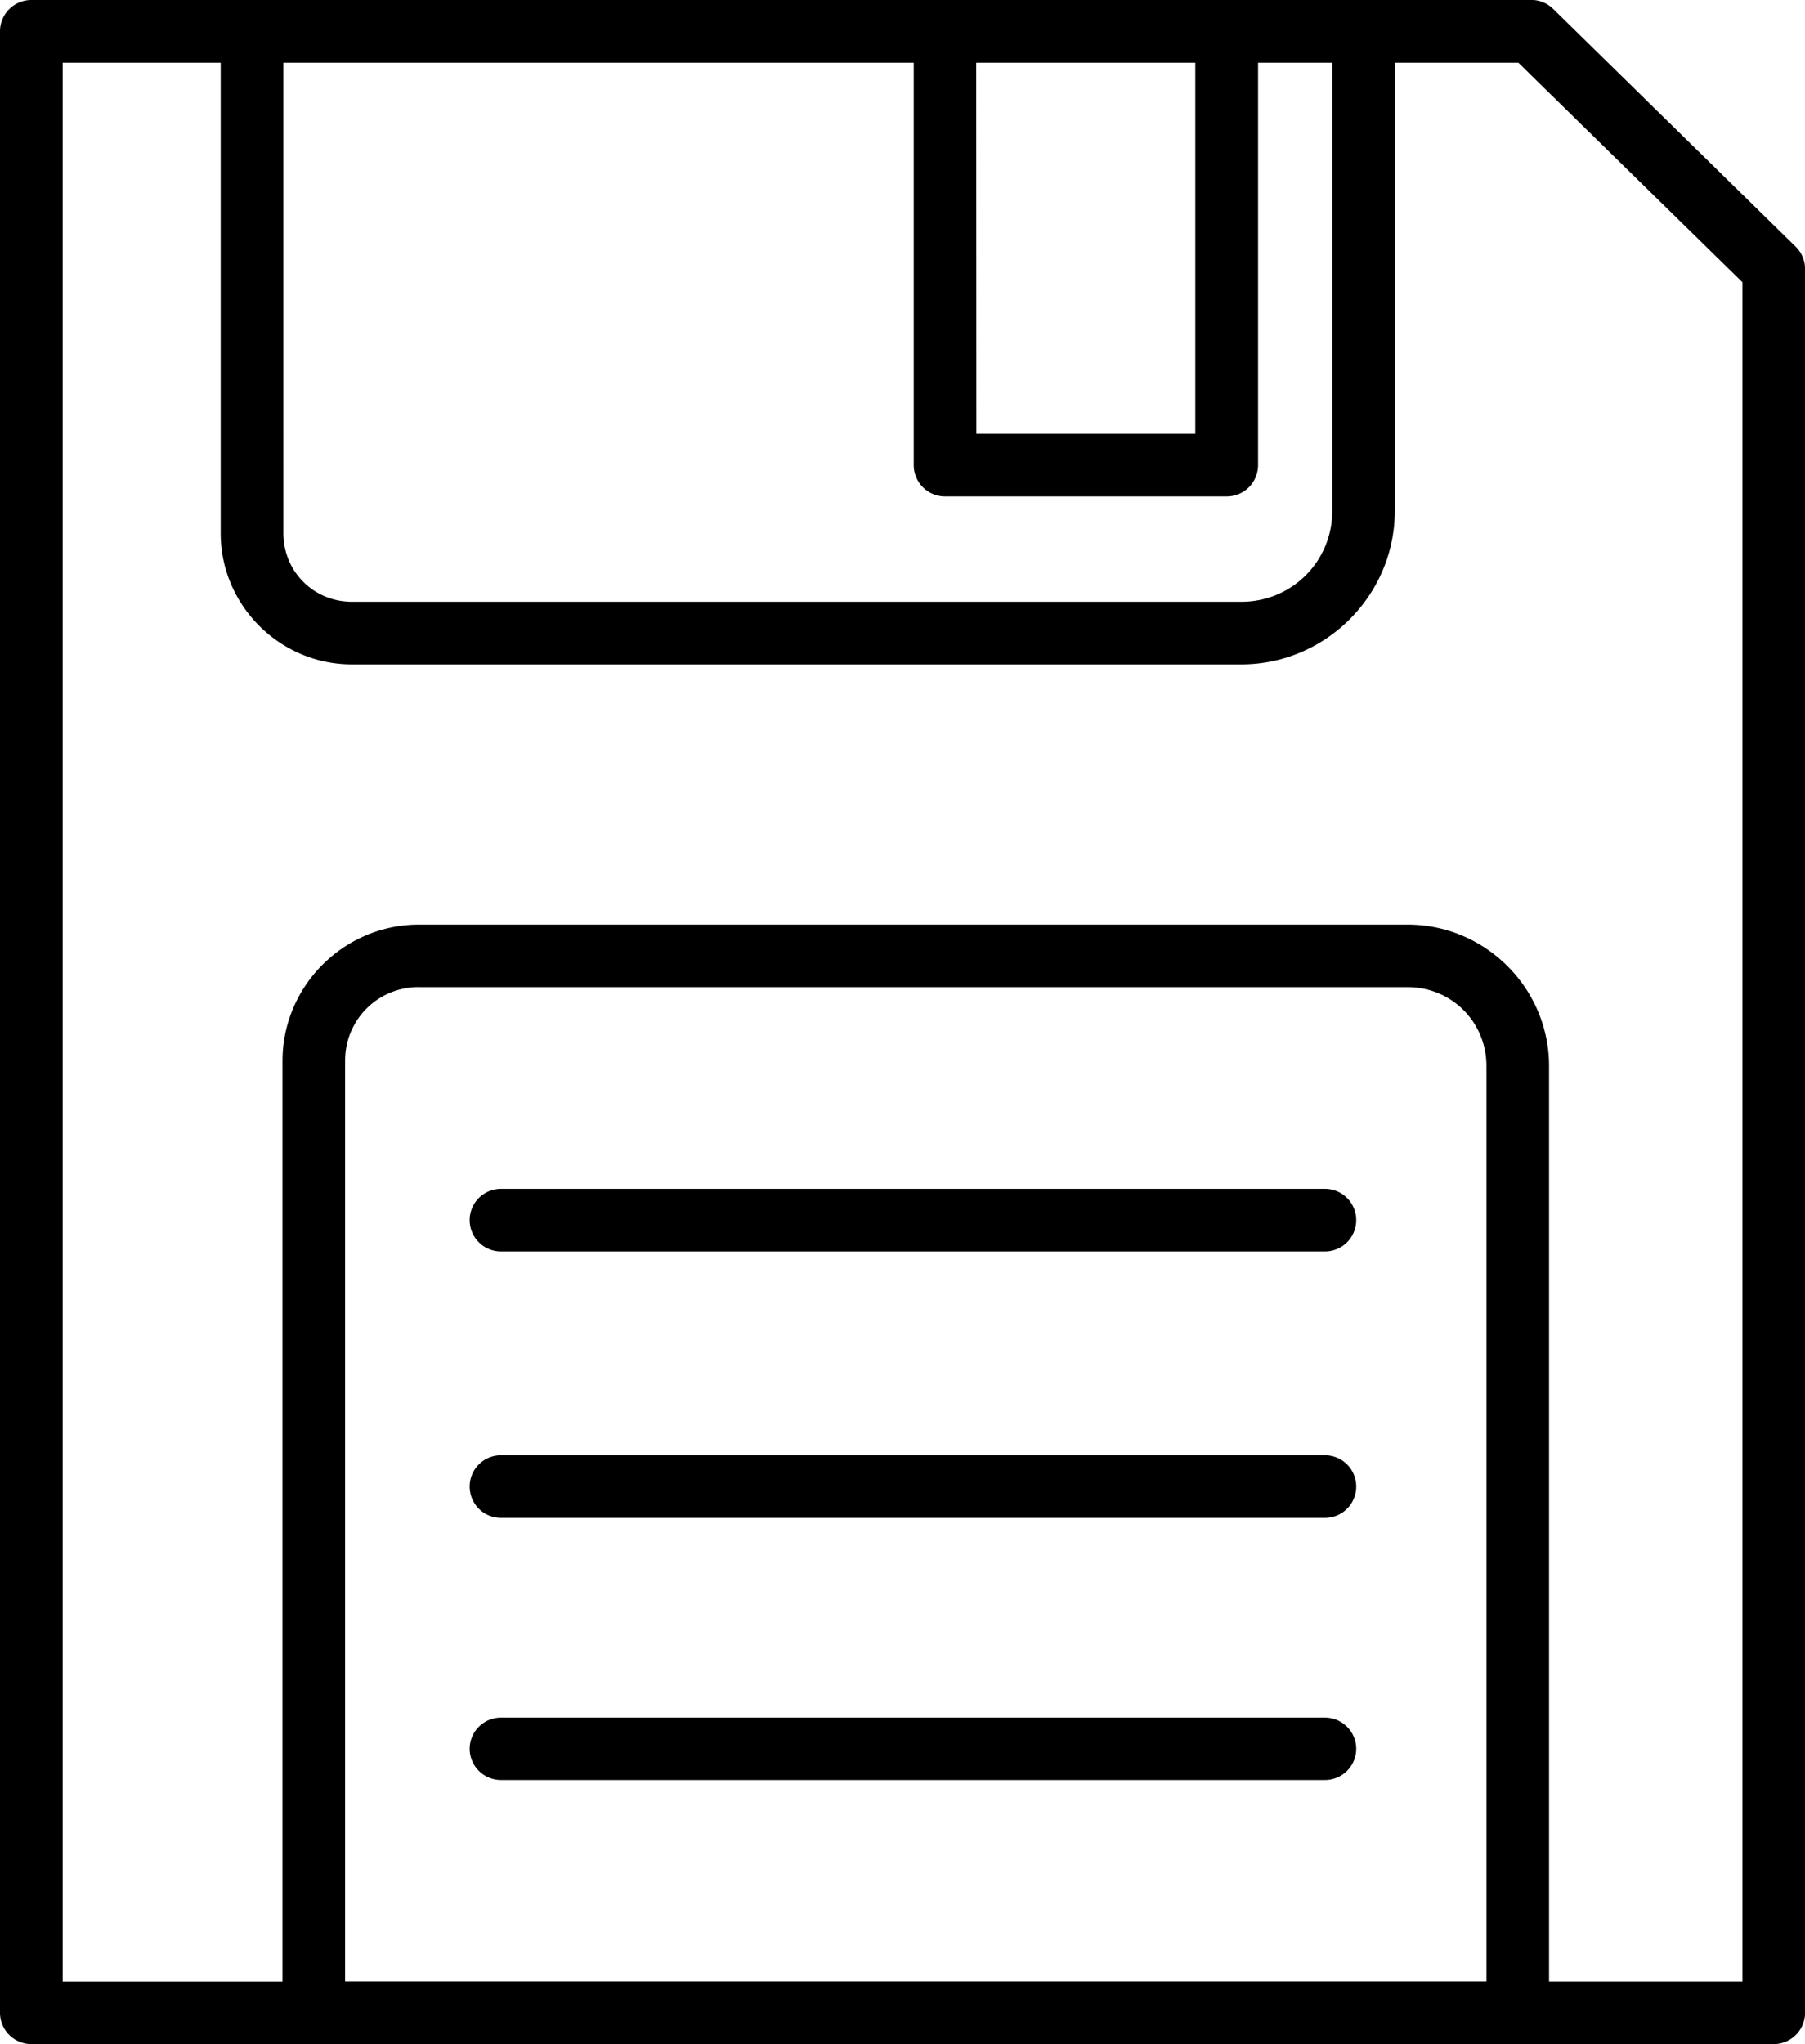 <?xml version="1.0" encoding="UTF-8" standalone="no"?>
<!-- Created with Inkscape (http://www.inkscape.org/) -->

<svg
   width="24.937mm"
   height="28.231mm"
   viewBox="0 0 24.937 28.231"
   version="1.1"
   id="svg1"
   xml:space="preserve"
   inkscape:export-filename="save_icon.svg"
   inkscape:export-xdpi="96"
   inkscape:export-ydpi="96"
   inkscape:version="1.3.2 (091e20e, 2023-11-25, custom)"
   sodipodi:docname="save_icon.svg"
   xmlns:inkscape="http://www.inkscape.org/namespaces/inkscape"
   xmlns:sodipodi="http://sodipodi.sourceforge.net/DTD/sodipodi-0.dtd"
   xmlns="http://www.w3.org/2000/svg"
   xmlns:svg="http://www.w3.org/2000/svg"><sodipodi:namedview
     id="namedview1"
     pagecolor="#ffffff"
     bordercolor="#111111"
     borderopacity="1"
     inkscape:showpageshadow="0"
     inkscape:pageopacity="0"
     inkscape:pagecheckerboard="1"
     inkscape:deskcolor="#d1d1d1"
     inkscape:document-units="mm"
     inkscape:zoom="4.3389453"
     inkscape:cx="19.129073"
     inkscape:cy="54.967275"
     inkscape:window-width="1920"
     inkscape:window-height="1057"
     inkscape:window-x="1592"
     inkscape:window-y="-8"
     inkscape:window-maximized="1"
     inkscape:current-layer="layer1" /><defs
     id="defs1"><inkscape:path-effect
       effect="fillet_chamfer"
       id="path-effect5"
       is_visible="true"
       lpeversion="1"
       nodesatellites_param="F,0,0,1,0,0,0,1 @ F,0,0,1,0,0,0,1 @ F,0,0,1,0,1.688,0,1 @ F,0,0,1,0,1.38,0,1"
       radius="0"
       unit="px"
       method="auto"
       mode="F"
       chamfer_steps="1"
       flexible="false"
       use_knot_distance="true"
       apply_no_radius="true"
       apply_with_radius="true"
       only_selected="false"
       hide_knots="false" /><inkscape:path-effect
       effect="fillet_chamfer"
       id="path-effect3"
       is_visible="true"
       lpeversion="1"
       nodesatellites_param="F,0,0,1,0,1.521,0,1 @ F,0,0,1,0,0,0,1 @ F,0,0,1,0,0,0,1 @ F,0,0,1,0,1.45,0,1"
       radius="0"
       unit="px"
       method="auto"
       mode="F"
       chamfer_steps="1"
       flexible="false"
       use_knot_distance="true"
       apply_no_radius="true"
       apply_with_radius="true"
       only_selected="false"
       hide_knots="false" /><inkscape:path-effect
       effect="fillet_chamfer"
       id="path-effect2"
       is_visible="true"
       lpeversion="1"
       nodesatellites_param="F,0,0,1,0,0,0,1 @ F,0,0,1,0,0,0,1 @ F,0,0,1,0,1.688,0,1 @ F,0,0,1,0,1.38,0,1"
       radius="0"
       unit="px"
       method="auto"
       mode="F"
       chamfer_steps="1"
       flexible="false"
       use_knot_distance="true"
       apply_no_radius="true"
       apply_with_radius="true"
       only_selected="false"
       hide_knots="false" /></defs><g
     inkscape:label="Layer 1"
     inkscape:groupmode="layer"
     id="layer1"
     transform="translate(-72.222,-154.762)"><path
       id="path1"
       style="color:#000000;fill:#000000;stroke-linecap:round;stroke-linejoin:round;-inkscape-stroke:none"
       d="m 72.654,154.762 a 0.433,0.433 0 0 0 -0.432,0.431 v 27.367 a 0.433,0.433 0 0 0 0.432,0.432 h 24.072 a 0.433,0.433 0 0 0 0.434,-0.432 V 158.479 a 0.433,0.433 0 0 0 -0.131,-0.311 l -3.35,-3.284 a 0.433,0.433 0 0 0 -0.303,-0.123 z m 0.434,0.866 h 2.183 v 6.498 c 5.1e-5,0.996 0.817,1.812 1.813,1.812 h 12.287 c 1.166,0 2.121,-0.955 2.121,-2.121 v -6.189 h 1.707 l 3.096,3.033 v 23.467 h -2.672 v -12.644 c 0,-1.074 -0.88,-1.953 -1.953,-1.953 H 78.008 c -1.034,0 -1.883,0.848 -1.883,1.883 v 12.715 h -3.037 z m 3.049,0 h 8.709 v 5.556 a 0.433,0.433 0 0 0 0.432,0.434 h 3.891 a 0.433,0.433 0 0 0 0.434,-0.434 v -5.556 h 1.025 v 6.189 c 0,0.698 -0.557,1.256 -1.256,1.256 H 77.084 c -0.528,0 -0.947,-0.419 -0.947,-0.947 z m 9.572,0 h 3.027 v 5.125 h -3.025 z m -7.701,12.767 h 13.662 c 0.606,0 1.088,0.482 1.088,1.088 v 12.644 H 76.99 v -12.715 c 0,-0.567 0.451,-1.018 1.018,-1.018 z m 1.137,2.785 a 0.432,0.432 0 0 0 -0.434,0.431 0.432,0.432 0 0 0 0.434,0.434 h 11.383 a 0.432,0.432 0 0 0 0.431,-0.434 0.432,0.432 0 0 0 -0.431,-0.431 z m 0,3.68 a 0.432,0.432 0 0 0 -0.434,0.434 0.432,0.432 0 0 0 0.434,0.431 h 11.383 a 0.432,0.432 0 0 0 0.431,-0.431 0.432,0.432 0 0 0 -0.431,-0.434 z m 0,3.623 a 0.432,0.432 0 0 0 -0.434,0.431 0.432,0.432 0 0 0 0.434,0.431 h 11.383 a 0.432,0.432 0 0 0 0.431,-0.431 0.432,0.432 0 0 0 -0.431,-0.431 z" /></g></svg>
